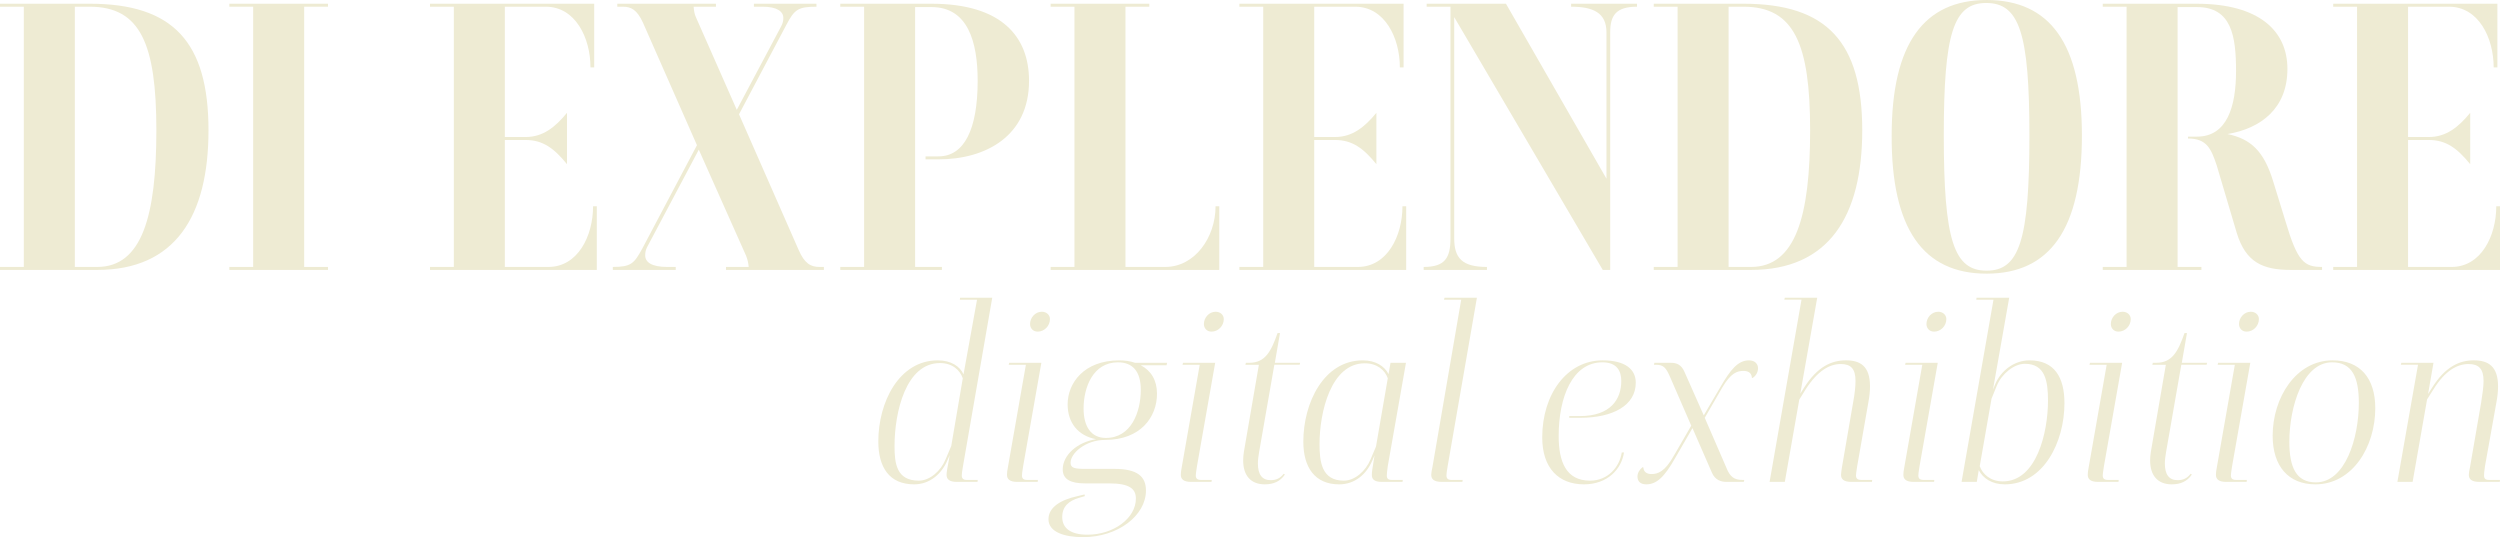 <?xml version="1.0" encoding="UTF-8" standalone="no"?>
<!-- Created with Inkscape (http://www.inkscape.org/) -->

<svg
   width="274.402mm"
   height="58.956mm"
   viewBox="0 0 274.402 58.956"
   version="1.1"
   id="svg5"
   xmlns:inkscape="http://www.inkscape.org/namespaces/inkscape"
   xmlns:sodipodi="http://sodipodi.sourceforge.net/DTD/sodipodi-0.dtd"
   xmlns="http://www.w3.org/2000/svg"
   xmlns:svg="http://www.w3.org/2000/svg">
  <sodipodi:namedview
     id="namedview7"
     pagecolor="#ffffff"
     bordercolor="#000000"
     borderopacity="0.25"
     inkscape:showpageshadow="2"
     inkscape:pageopacity="0.0"
     inkscape:pagecheckerboard="0"
     inkscape:deskcolor="#d1d1d1"
     inkscape:document-units="mm"
     showgrid="false" />
  <defs
     id="defs2" />
  <g
     inkscape:label="Capa 1"
     inkscape:groupmode="layer"
     id="layer1"
     transform="translate(-11.299,-75.522)">
    <g
       id="g2010"
       transform="translate(2e-6,-14.46)">
      <g
         aria-label="DI EXPLENDORE"
         id="text236"
         style="font-weight:bold;font-size:40.864px;font-family:Boska;-inkscape-font-specification:'Boska Bold';stroke-width:1.929;stroke-miterlimit:0"
         inkscape:label="text236">
        <path
           d="m 11.299,90.718 h 2.615 v 28.564 h -2.615 v 0.327 H 21.965 c 8.581,0 12.218,-5.925 12.218,-15.324 0,-9.685 -3.882,-13.894 -13.036,-13.894 h -9.848 z m 9.848,0 c 5.558,0 7.315,4.086 7.315,13.567 0,9.44 -1.594,14.997 -6.497,14.997 H 19.513 V 90.718 Z"
           id="path1732"
           style="fill:#eeebd3;fill-opacity:1" />
        <path
           d="M 47.3,119.282 H 44.685 V 90.718 h 2.615 V 90.391 h -10.829 v 0.327 h 2.615 v 28.564 h -2.615 v 0.327 h 10.829 z"
           id="path1734"
           style="fill:#eeebd3;fill-opacity:1" />
        <path
           d="m 76.395,112.621 c 0,3.269 -1.675,6.661 -4.904,6.661 h -4.781 v -13.935 h 2.288 c 1.88,0 3.106,0.899 4.536,2.656 v -5.639 c -1.308,1.594 -2.656,2.656 -4.536,2.656 H 66.711 V 90.718 h 4.495 c 3.228,0 4.904,3.392 4.904,6.661 h 0.409 V 90.391 H 58.497 v 0.327 h 2.615 v 28.564 h -2.615 v 0.327 h 18.307 v -6.988 z"
           id="path1736"
           style="fill:#eeebd3;fill-opacity:1" />
        <path
           d="m 85.467,119.282 h -0.94 c -1.716,0 -2.411,-0.531 -2.411,-1.267 0,-0.286 0.041,-0.572 0.204,-0.899 l 5.68,-10.706 5.19,11.646 c 0.163,0.409 0.245,0.776 0.286,1.226 h -2.493 v 0.327 h 10.747 v -0.327 h -0.49 c -0.94,0 -1.635,-0.368 -2.288,-1.88 l -6.538,-14.874 5.19,-9.807 c 0.899,-1.716 1.308,-2.002 3.31,-2.002 V 90.391 h -6.865 v 0.327 h 0.981 c 1.553,0 2.248,0.531 2.248,1.226 0,0.286 -0.041,0.572 -0.245,0.94 l -4.863,9.154 -4.454,-10.093 c -0.204,-0.409 -0.245,-0.817 -0.286,-1.226 h 2.452 V 90.391 h -10.829 v 0.327 h 0.613 c 0.899,0 1.553,0.327 2.207,1.757 l 5.925,13.444 -6.007,11.36 c -0.899,1.635 -1.226,2.002 -3.228,2.002 v 0.327 h 6.906 z"
           id="path1738"
           style="fill:#eeebd3;fill-opacity:1" />
        <path
           d="m 103.529,90.718 h 2.615 v 28.564 h -2.615 v 0.327 h 11.156 v -0.327 h -2.942 V 90.759 h 1.798 c 3.964,0 5.067,3.759 5.067,8.091 0,5.394 -1.512,8.295 -4.291,8.295 h -1.43 v 0.327 h 1.43 c 5.149,0 9.93,-2.534 9.93,-8.622 0,-4.822 -2.983,-8.459 -10.706,-8.459 h -10.012 z"
           id="path1740"
           style="fill:#eeebd3;fill-opacity:1" />
        <path
           d="m 144.72,112.621 c 0,3.433 -2.288,6.661 -5.517,6.661 H 134.831 V 90.718 h 2.615 V 90.391 h -10.829 v 0.327 h 2.615 v 28.564 h -2.615 v 0.327 h 18.511 v -6.988 z"
           id="path1742"
           style="fill:#eeebd3;fill-opacity:1" />
        <path
           d="m 165.234,112.621 c 0,3.269 -1.675,6.661 -4.904,6.661 h -4.781 v -13.935 h 2.288 c 1.88,0 3.106,0.899 4.536,2.656 v -5.639 c -1.308,1.594 -2.656,2.656 -4.536,2.656 h -2.288 V 90.718 h 4.495 c 3.228,0 4.904,3.392 4.904,6.661 h 0.409 V 90.391 h -18.021 v 0.327 h 2.615 v 28.564 h -2.615 v 0.327 h 18.307 v -6.988 z"
           id="path1744"
           style="fill:#eeebd3;fill-opacity:1" />
        <path
           d="m 188.036,93.538 c 0,-1.839 0.613,-2.82 2.942,-2.82 V 90.391 h -7.233 v 0.327 c 2.411,0 3.882,0.654 3.882,2.82 V 109.597 L 176.594,90.391 h -8.704 v 0.327 h 2.615 v 25.417 c 0,2.166 -0.613,3.147 -2.942,3.147 v 0.327 h 6.947 v -0.327 c -2.738,0 -3.596,-0.981 -3.596,-3.147 V 91.862 l 16.305,27.747 h 0.817 z"
           id="path1746"
           style="fill:#eeebd3;fill-opacity:1" />
        <path
           d="m 192.817,90.718 h 2.615 v 28.564 h -2.615 v 0.327 h 10.665 c 8.581,0 12.218,-5.925 12.218,-15.324 0,-9.685 -3.882,-13.894 -13.036,-13.894 h -9.848 z m 9.848,0 c 5.558,0 7.315,4.086 7.315,13.567 0,9.44 -1.594,14.997 -6.497,14.997 h -2.452 V 90.718 Z"
           id="path1748"
           style="fill:#eeebd3;fill-opacity:1" />
        <path
           d="m 239.811,104.857 c 0,-10.093 -3.514,-14.874 -10.461,-14.874 -6.865,0 -10.42,4.781 -10.42,14.874 -0.041,10.257 3.473,15.161 10.42,15.161 6.947,0 10.461,-4.904 10.461,-15.161 z m -5.762,0 c 0,11.483 -1.103,14.834 -4.699,14.834 -3.596,0 -4.699,-3.351 -4.699,-14.834 0,-11.238 1.062,-14.548 4.658,-14.548 3.637,0 4.74,3.31 4.74,14.548 z"
           id="path1750"
           style="fill:#eeebd3;fill-opacity:1" />
        <path
           d="m 242.099,90.718 h 2.615 v 28.564 h -2.615 v 0.327 h 10.829 v -0.327 h -2.615 V 90.759 h 2.125 c 3.8,0 4.291,3.187 4.291,7.029 0,3.882 -0.981,7.192 -4.291,7.192 h -0.981 v 0.204 c 2.043,0 2.534,1.103 3.147,2.942 l 2.207,7.437 c 0.981,3.187 2.82,4.046 5.925,4.046 h 3.433 v -0.327 c -1.961,0 -2.697,-0.572 -4.005,-4.985 l -1.349,-4.372 c -1.022,-3.392 -2.493,-4.699 -5.026,-5.231 3.678,-0.613 6.579,-2.82 6.579,-7.151 0,-4.168 -3.106,-7.151 -9.971,-7.151 h -10.298 z"
           id="path1752"
           style="fill:#eeebd3;fill-opacity:1" />
        <path
           d="m 285.292,112.621 c 0,3.269 -1.675,6.661 -4.904,6.661 h -4.781 v -13.935 h 2.288 c 1.88,0 3.106,0.899 4.536,2.656 v -5.639 c -1.308,1.594 -2.656,2.656 -4.536,2.656 h -2.288 V 90.718 h 4.495 c 3.228,0 4.904,3.392 4.904,6.661 h 0.409 V 90.391 h -18.021 v 0.327 h 2.615 v 28.564 h -2.615 v 0.327 h 18.307 v -6.988 z"
           id="path1754"
           style="fill:#eeebd3;fill-opacity:1" />
      </g>
      <g
         aria-label="digital exhibition"
         id="text398"
         style="font-style:italic;font-size:26.949px;font-family:Boska;-inkscape-font-specification:'Boska Italic';fill:#eeebd3;fill-opacity:1;stroke-width:1.272;stroke-miterlimit:0">
        <path
           d="m 116.652,122.879 h 1.886 l -1.482,8.192 c -0.404,-0.889 -1.374,-1.536 -2.83,-1.536 -4.258,0 -6.522,4.608 -6.522,8.893 0,2.857 1.213,4.716 3.934,4.716 1.725,0 3.018,-1.159 3.638,-2.614 l 0.269,-0.593 c -0.296,1.509 -0.35,1.94 -0.35,2.156 0,0.458 0.269,0.782 1.132,0.782 h 2.264 l 0.027,-0.216 h -1.213 c -0.377,0 -0.539,-0.162 -0.539,-0.485 0,-0.162 0.027,-0.458 0.135,-1.051 l 3.207,-18.46 h -3.53 z m -7.168,16.061 c 0,-3.773 1.267,-9.109 4.985,-9.109 1.347,0 2.183,0.755 2.506,1.671 l -1.267,7.438 -0.62,1.455 c -0.512,1.267 -1.725,2.345 -2.937,2.345 -2.452,0 -2.668,-1.886 -2.668,-3.8 z"
           id="path1877"
           style="fill:#eeebd3;fill-opacity:1" />
        <path
           d="m 125.195,126.382 c 0.728,0 1.347,-0.62 1.347,-1.374 0,-0.458 -0.377,-0.808 -0.889,-0.808 -0.728,0 -1.294,0.647 -1.294,1.347 0,0.458 0.323,0.835 0.835,0.835 z m 0.404,3.422 h -3.53 l -0.054,0.216 h 1.886 l -1.967,11.211 c -0.081,0.377 -0.108,0.674 -0.108,0.862 0,0.458 0.269,0.782 1.132,0.782 h 2.237 l 0.027,-0.216 h -1.186 c -0.404,0 -0.566,-0.162 -0.566,-0.485 0,-0.162 0.027,-0.377 0.135,-1.051 z"
           id="path1879"
           style="fill:#eeebd3;fill-opacity:1" />
        <path
           d="m 137.079,143.818 c 0,-1.536 -0.943,-2.371 -3.449,-2.371 h -3.153 c -1.213,0 -1.671,-0.081 -1.671,-0.674 0,-1.051 1.644,-2.506 3.8,-2.506 3.881,0 5.686,-2.506 5.686,-5.066 0,-1.482 -0.647,-2.533 -1.779,-3.126 h 2.83 l 0.054,-0.269 h -3.503 c -0.539,-0.189 -1.132,-0.269 -1.752,-0.269 -3.881,0 -5.659,2.506 -5.659,4.824 0,2.021 1.132,3.449 3.126,3.827 -2.075,0.323 -3.665,1.752 -3.665,3.315 0,1.105 0.889,1.536 2.452,1.536 h 2.641 c 2.237,0 2.937,0.593 2.937,1.671 0,2.156 -2.452,3.961 -5.309,3.961 -1.913,0 -2.776,-0.755 -2.776,-1.94 0,-1.159 0.728,-1.779 1.833,-2.102 l 0.647,-0.189 -0.027,-0.189 -0.782,0.189 c -1.833,0.404 -3.18,1.213 -3.18,2.533 0,1.401 1.725,1.967 3.8,1.967 3.827,0 6.899,-2.371 6.899,-5.12 z m -4.393,-5.767 c -1.644,0 -2.452,-1.267 -2.452,-3.234 0,-2.291 1.024,-5.066 3.773,-5.066 1.617,0 2.506,0.997 2.506,3.018 0,2.479 -1.078,5.282 -3.827,5.282 z"
           id="path1881"
           style="fill:#eeebd3;fill-opacity:1" />
        <path
           d="m 144.275,126.382 c 0.728,0 1.347,-0.62 1.347,-1.374 0,-0.458 -0.377,-0.808 -0.889,-0.808 -0.728,0 -1.294,0.647 -1.294,1.347 0,0.458 0.323,0.835 0.835,0.835 z m 0.404,3.422 h -3.53 l -0.054,0.216 h 1.886 l -1.967,11.211 c -0.081,0.377 -0.108,0.674 -0.108,0.862 0,0.458 0.269,0.782 1.132,0.782 h 2.237 l 0.027,-0.216 h -1.186 c -0.404,0 -0.566,-0.162 -0.566,-0.485 0,-0.162 0.027,-0.377 0.135,-1.051 z"
           id="path1883"
           style="fill:#eeebd3;fill-opacity:1" />
        <path
           d="m 147.993,130.02 h 1.482 l -1.644,9.54 c -0.054,0.323 -0.081,0.647 -0.081,0.97 0,1.644 0.835,2.614 2.371,2.614 0.97,0 1.698,-0.323 2.21,-1.078 l -0.135,-0.081 c -0.377,0.485 -0.808,0.701 -1.428,0.701 -0.943,0 -1.401,-0.62 -1.401,-1.833 0,-0.377 0.054,-0.782 0.135,-1.267 l 1.671,-9.567 h 2.776 l 0.054,-0.216 h -2.776 l 0.566,-3.261 h -0.269 c -0.701,1.994 -1.347,3.261 -3.099,3.261 h -0.377 z"
           id="path1885"
           style="fill:#eeebd3;fill-opacity:1" />
        <path
           d="m 161.926,140.53 0.243,-0.566 c -0.243,1.455 -0.296,1.859 -0.296,2.129 0,0.458 0.216,0.782 1.105,0.782 h 2.264 l 0.027,-0.216 h -1.213 c -0.404,0 -0.539,-0.162 -0.539,-0.485 0,-0.162 0.027,-0.458 0.108,-1.051 l 1.994,-11.318 h -1.698 l -0.216,1.24 c -0.431,-0.862 -1.401,-1.509 -2.83,-1.509 -4.258,0 -6.522,4.635 -6.522,8.92 0,2.83 1.267,4.689 3.934,4.689 1.725,0 2.991,-1.105 3.638,-2.614 z m -5.794,-1.806 c 0,-3.53 1.267,-8.866 4.959,-8.866 1.347,0 2.21,0.728 2.533,1.644 l -1.294,7.492 -0.593,1.401 c -0.539,1.294 -1.725,2.345 -2.937,2.345 -2.452,0 -2.668,-2.102 -2.668,-4.015 z"
           id="path1887"
           style="fill:#eeebd3;fill-opacity:1" />
        <path
           d="m 168.528,141.231 c -0.081,0.377 -0.135,0.674 -0.135,0.862 0,0.458 0.269,0.782 1.159,0.782 h 2.264 l 0.027,-0.216 h -1.24 c -0.377,0 -0.539,-0.162 -0.539,-0.485 0,-0.162 0.027,-0.458 0.135,-1.051 l 3.207,-18.46 h -3.557 l -0.054,0.216 h 1.886 z"
           id="path1889"
           style="fill:#eeebd3;fill-opacity:1" />
        <path
           d="m 185.829,142.74 c -2.641,0 -3.449,-2.075 -3.449,-4.905 0,-4.312 1.536,-8.085 4.797,-8.085 1.59,0 2.075,0.943 2.075,2.048 0,2.021 -1.186,3.854 -4.554,3.854 h -1.159 v 0.189 h 1.186 c 3.638,0 6.117,-1.374 6.117,-3.854 0,-1.455 -1.132,-2.452 -3.638,-2.452 -3.908,0 -6.629,3.692 -6.629,8.462 0,3.369 1.806,5.147 4.581,5.147 2.587,0 4.123,-1.671 4.393,-3.503 h -0.243 c -0.243,1.617 -1.536,3.099 -3.476,3.099 z"
           id="path1891"
           style="fill:#eeebd3;fill-opacity:1" />
        <path
           d="m 195.18,140.234 1.886,-3.261 2.129,4.878 c 0.35,0.835 1.024,1.024 1.617,1.024 h 1.886 l 0.054,-0.216 h -0.216 c -0.835,0 -1.347,-0.296 -1.752,-1.347 l -2.371,-5.471 1.886,-3.261 c 0.97,-1.671 1.671,-1.886 2.371,-1.886 0.512,0 0.889,0.216 0.916,0.755 l 0.081,0.027 c 0.323,-0.216 0.593,-0.593 0.593,-1.078 0,-0.431 -0.296,-0.862 -0.997,-0.862 -1.186,0 -2.021,0.997 -3.153,2.964 l -1.806,3.072 -2.102,-4.743 c -0.35,-0.835 -0.889,-1.024 -1.482,-1.024 h -1.833 l -0.054,0.216 h 0.216 c 0.835,0 1.105,0.296 1.563,1.347 l 2.318,5.336 -1.886,3.261 c -1.024,1.833 -1.806,2.048 -2.479,2.048 -0.458,0 -0.862,-0.189 -0.889,-0.728 l -0.081,-0.027 c -0.323,0.243 -0.566,0.62 -0.566,1.024 0,0.485 0.269,0.862 0.97,0.862 1.132,0 1.994,-0.808 3.18,-2.91 z"
           id="path1893"
           style="fill:#eeebd3;fill-opacity:1" />
        <path
           d="m 208.789,133.847 0.701,-1.132 c 1.32,-2.048 2.614,-2.776 3.854,-2.776 1.105,0 1.617,0.512 1.617,1.859 0,0.593 -0.081,1.401 -0.269,2.398 l -1.213,7.034 c -0.054,0.377 -0.108,0.674 -0.108,0.862 0,0.458 0.269,0.782 1.132,0.782 h 2.264 l 0.027,-0.216 h -1.213 c -0.404,0 -0.566,-0.162 -0.566,-0.485 0,-0.162 0.027,-0.377 0.135,-1.051 l 1.213,-6.926 c 0.135,-0.701 0.189,-1.294 0.189,-1.806 0,-2.183 -1.024,-2.857 -2.641,-2.857 -1.563,0 -3.126,0.674 -4.608,3.018 l -0.404,0.647 1.859,-10.537 h -3.557 l -0.054,0.216 h 1.886 l -3.503,19.996 h 1.671 z"
           id="path1895"
           style="fill:#eeebd3;fill-opacity:1" />
        <path
           d="m 223.584,126.382 c 0.728,0 1.347,-0.62 1.347,-1.374 0,-0.458 -0.377,-0.808 -0.889,-0.808 -0.728,0 -1.294,0.647 -1.294,1.347 0,0.458 0.323,0.835 0.835,0.835 z m 0.404,3.422 h -3.53 l -0.054,0.216 h 1.886 l -1.967,11.211 c -0.081,0.377 -0.108,0.674 -0.108,0.862 0,0.458 0.269,0.782 1.132,0.782 h 2.237 l 0.027,-0.216 h -1.186 c -0.404,0 -0.566,-0.162 -0.566,-0.485 0,-0.162 0.027,-0.377 0.135,-1.051 z"
           id="path1897"
           style="fill:#eeebd3;fill-opacity:1" />
        <path
           d="m 237.894,134.224 c 0,-2.83 -1.105,-4.689 -3.827,-4.689 -1.725,0 -3.153,1.159 -3.773,2.614 l -0.243,0.593 1.779,-10.079 h -3.584 l -0.027,0.216 h 1.886 l -3.503,19.996 h 1.671 l 0.216,-1.294 c 0.458,0.889 1.428,1.563 2.857,1.563 4.258,0 6.549,-4.635 6.549,-8.92 z m -7.411,-1.94 c 0.539,-1.267 1.859,-2.371 3.072,-2.371 2.237,0 2.533,1.913 2.533,4.042 0,3.53 -1.267,8.866 -4.959,8.866 -1.347,0 -2.21,-0.782 -2.533,-1.671 l 1.294,-7.411 z"
           id="path1899"
           style="fill:#eeebd3;fill-opacity:1" />
        <path
           d="m 243.823,126.382 c 0.728,0 1.347,-0.62 1.347,-1.374 0,-0.458 -0.377,-0.808 -0.889,-0.808 -0.728,0 -1.294,0.647 -1.294,1.347 0,0.458 0.323,0.835 0.835,0.835 z m 0.404,3.422 h -3.53 l -0.054,0.216 h 1.886 l -1.967,11.211 c -0.081,0.377 -0.108,0.674 -0.108,0.862 0,0.458 0.269,0.782 1.132,0.782 h 2.237 l 0.027,-0.216 h -1.186 c -0.404,0 -0.566,-0.162 -0.566,-0.485 0,-0.162 0.027,-0.377 0.135,-1.051 z"
           id="path1901"
           style="fill:#eeebd3;fill-opacity:1" />
        <path
           d="m 247.542,130.02 h 1.482 l -1.644,9.54 c -0.054,0.323 -0.081,0.647 -0.081,0.97 0,1.644 0.835,2.614 2.371,2.614 0.97,0 1.698,-0.323 2.21,-1.078 l -0.135,-0.081 c -0.377,0.485 -0.808,0.701 -1.428,0.701 -0.943,0 -1.401,-0.62 -1.401,-1.833 0,-0.377 0.054,-0.782 0.135,-1.267 l 1.671,-9.567 h 2.776 l 0.054,-0.216 h -2.776 l 0.566,-3.261 h -0.269 c -0.701,1.994 -1.347,3.261 -3.099,3.261 h -0.377 z"
           id="path1903"
           style="fill:#eeebd3;fill-opacity:1" />
        <path
           d="m 257.89,126.382 c 0.728,0 1.347,-0.62 1.347,-1.374 0,-0.458 -0.377,-0.808 -0.889,-0.808 -0.728,0 -1.294,0.647 -1.294,1.347 0,0.458 0.323,0.835 0.835,0.835 z m 0.404,3.422 h -3.53 l -0.054,0.216 h 1.886 l -1.967,11.211 c -0.081,0.377 -0.108,0.674 -0.108,0.862 0,0.458 0.269,0.782 1.132,0.782 h 2.237 l 0.027,-0.216 h -1.186 c -0.404,0 -0.566,-0.162 -0.566,-0.485 0,-0.162 0.027,-0.377 0.135,-1.051 z"
           id="path1905"
           style="fill:#eeebd3;fill-opacity:1" />
        <path
           d="m 265.436,143.144 c 4.069,0 6.575,-4.123 6.575,-8.354 0,-3.315 -1.671,-5.255 -4.689,-5.255 -4.015,0 -6.575,4.096 -6.575,8.273 0,3.369 1.752,5.336 4.689,5.336 z m 0.054,-0.216 c -2.156,0 -2.91,-1.644 -2.91,-4.447 0,-3.881 1.509,-8.731 4.689,-8.731 2.21,0 2.937,1.644 2.937,4.447 0,3.881 -1.482,8.731 -4.716,8.731 z"
           id="path1907"
           style="fill:#eeebd3;fill-opacity:1" />
        <path
           d="m 277.697,133.82 0.701,-1.105 c 1.294,-2.075 2.614,-2.776 3.854,-2.776 1.105,0 1.644,0.512 1.644,1.859 0,0.593 -0.108,1.401 -0.269,2.398 l -1.213,7.034 c -0.081,0.377 -0.135,0.674 -0.135,0.862 0,0.458 0.269,0.782 1.159,0.782 h 2.237 l 0.027,-0.216 h -1.213 c -0.404,0 -0.539,-0.162 -0.539,-0.485 0,-0.162 0,-0.377 0.108,-1.051 l 1.24,-6.926 c 0.135,-0.701 0.189,-1.294 0.189,-1.806 0,-2.183 -1.051,-2.857 -2.668,-2.857 -1.536,0 -3.126,0.674 -4.581,3.018 l -0.431,0.674 0.593,-3.422 h -3.53 l -0.054,0.216 h 1.886 l -2.264,12.854 h 1.671 z"
           id="path1909"
           style="fill:#eeebd3;fill-opacity:1" />
      </g>
    </g>
  </g>
</svg>
